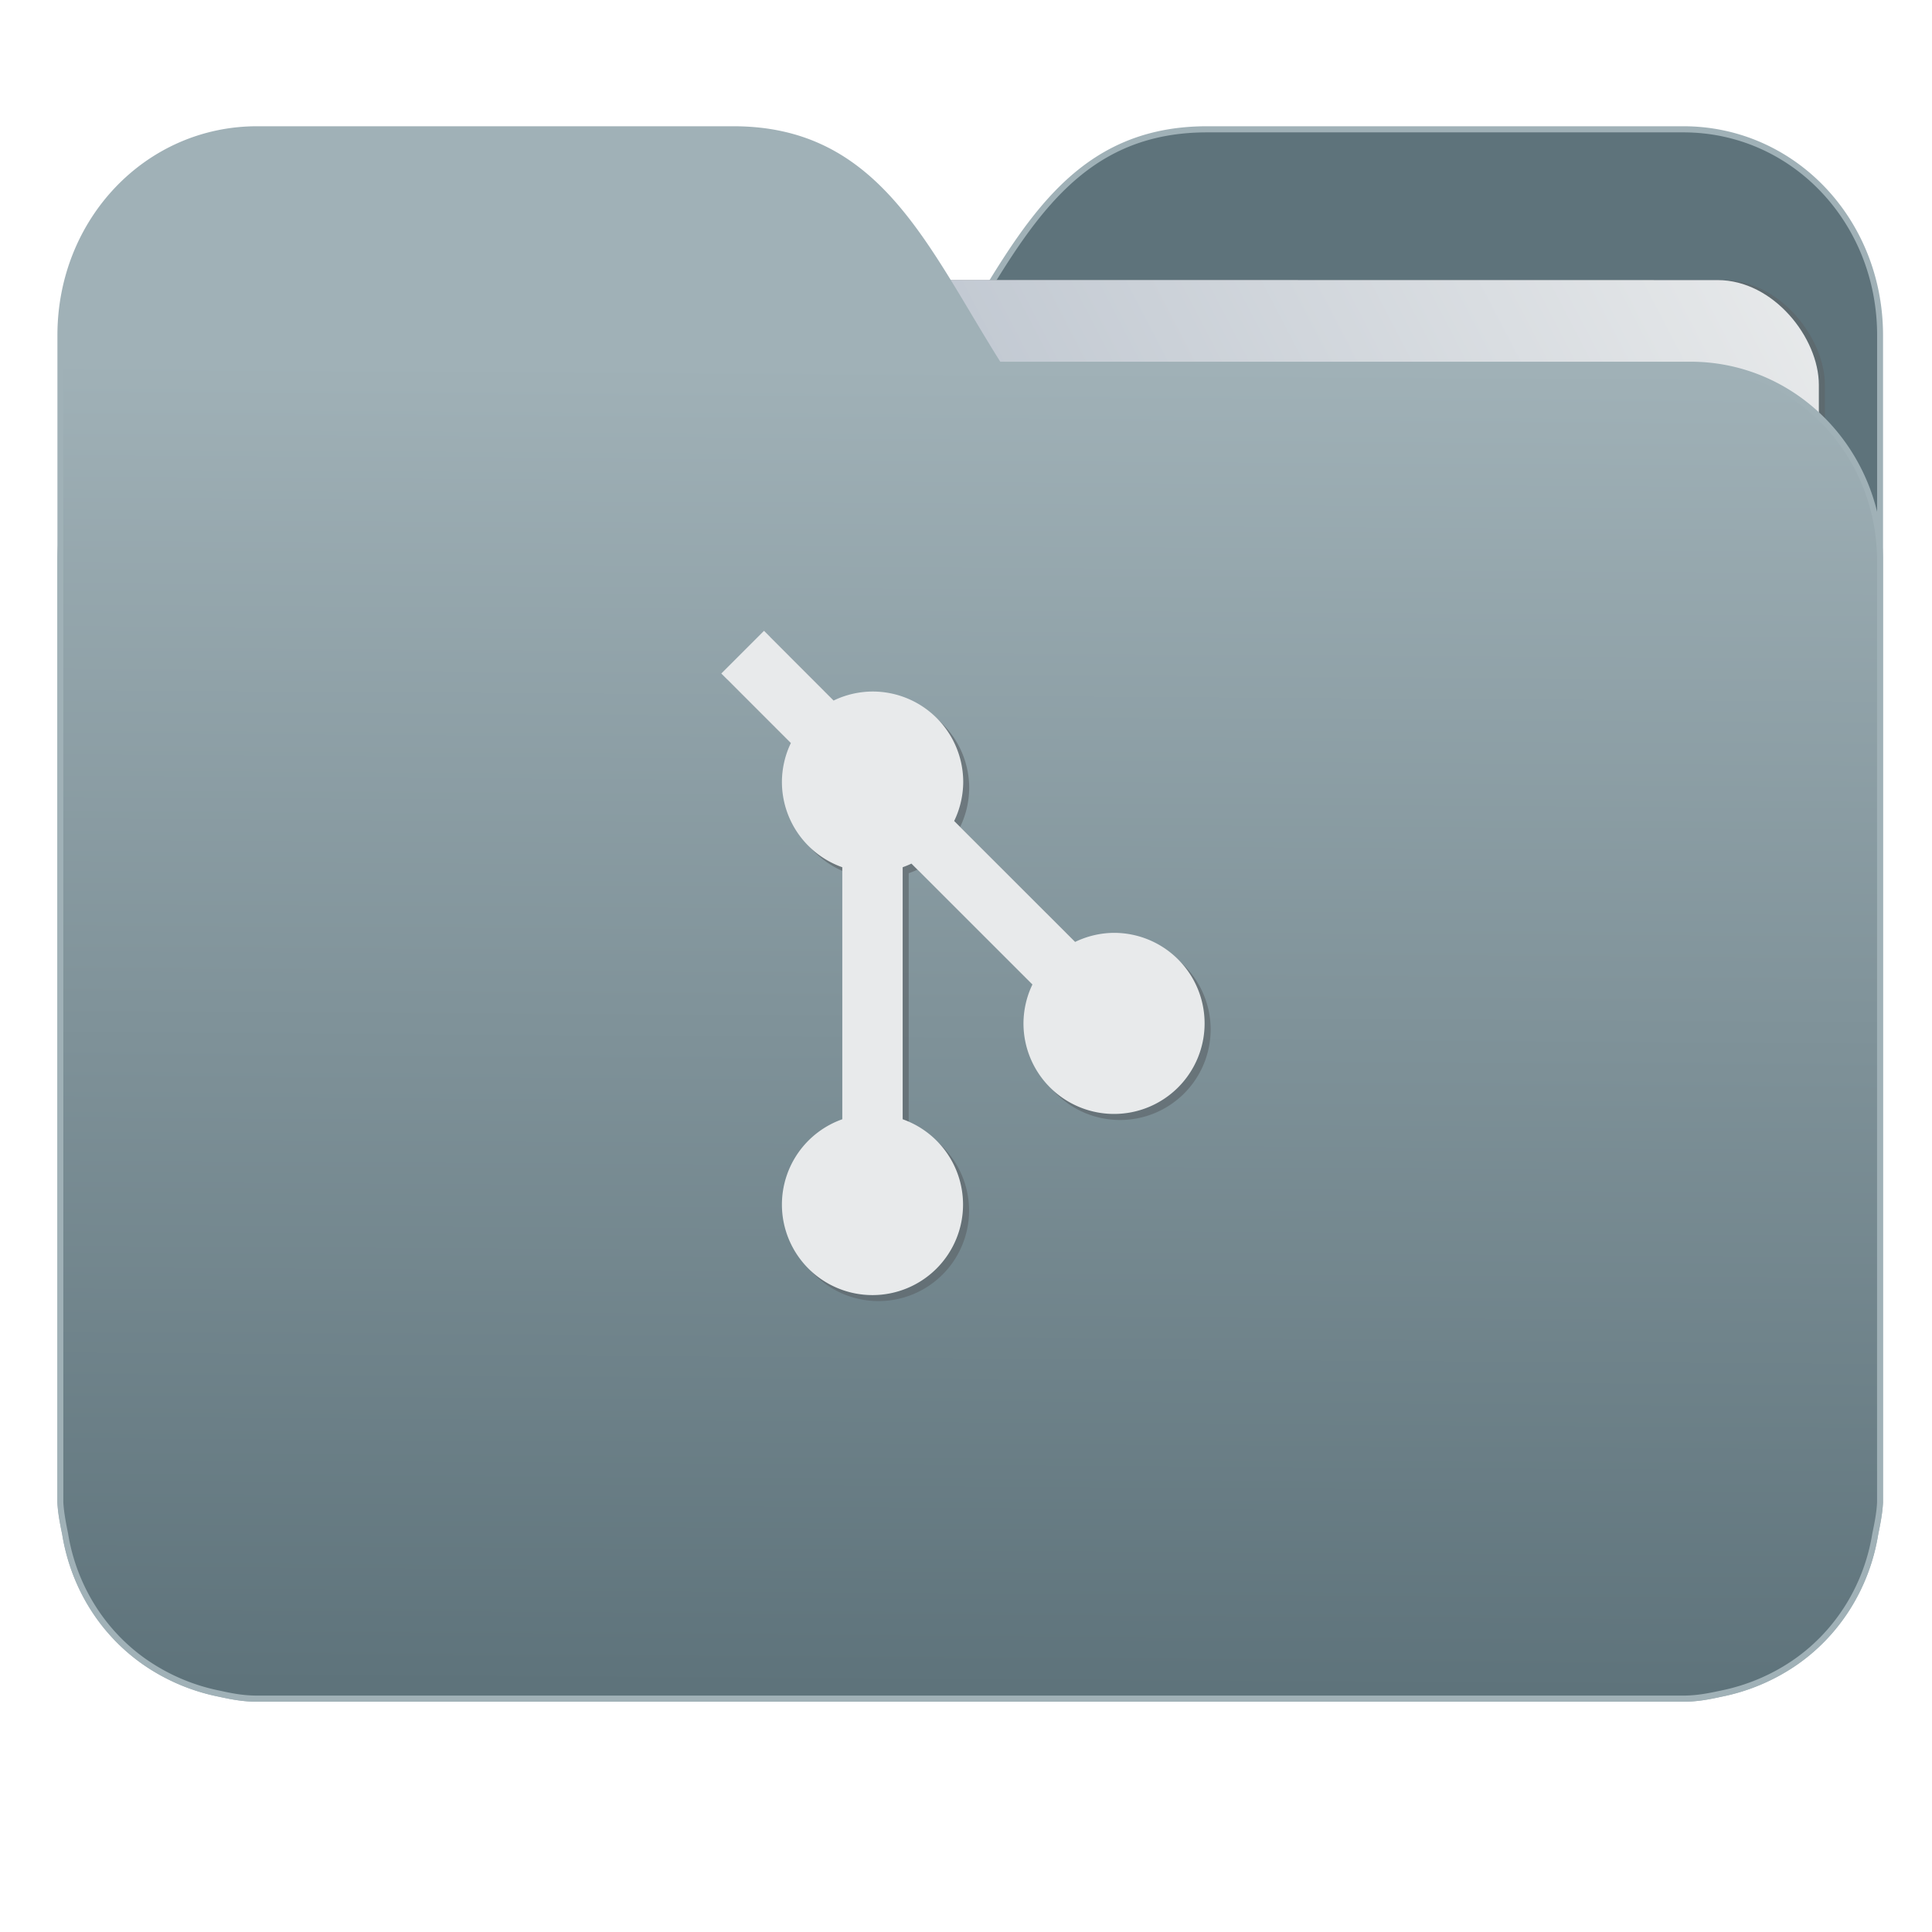 <svg xmlns="http://www.w3.org/2000/svg" xmlns:xlink="http://www.w3.org/1999/xlink" width="32" height="32" version="1"><defs><linearGradient id="a"><stop offset="0" stop-color="#5e737b"/><stop offset="1" stop-color="#a0b1b7"/></linearGradient><linearGradient id="b"><stop offset="0" stop-color="#8998ad"/><stop offset="1" stop-color="#e8eaeb"/></linearGradient><linearGradient xlink:href="#a" id="d" x1="-5.667" y1="22.201" x2="-5.597" y2="10.718" gradientUnits="userSpaceOnUse" gradientTransform="matrix(1.847 0 0 1.847 -1.697 -28.434)"/><linearGradient xlink:href="#b" id="c" x1="-34.169" y1="21.288" x2="-13.153" y2="7.458" gradientUnits="userSpaceOnUse" gradientTransform="matrix(1.227 0 0 1.5 17.688 -21.176)"/></defs><g transform="matrix(1 0 0 1.035 28.578 14.98)"><path d="M-8.585-12.404c-2.391 0-3.167 1.885-4.395 3.768H-24.44c-1.739 0-3.139 1.4-3.139 3.139V9.57c.008.175.045.344.08.51.149.868.643 1.609 1.373 2.08.348.224.75.387 1.178.47.213.044.4.08.628.08H-.696c.228 0 .415-.034.628-.08a3.352 3.352 0 0 0 1.177-.47 3.082 3.082 0 0 0 1.373-2.08c.034-.166.07-.336.08-.51V-9.107c0-1.836-1.443-3.297-3.258-3.297h-7.887z" fill="#5e737b" stroke="#a0b1b7" stroke-width=".098"/><rect width="25.793" height="20.744" x="-24.146" y="-9.991" transform="rotate(.008) skewX(.002)" ry="1.676" opacity=".647" fill="#5d6569" paint-order="markers stroke fill"/><rect width="25.793" height="20.744" x="-24.246" y="-9.991" transform="rotate(.008) skewX(.002)" ry="1.676" fill="url(#c)" paint-order="markers stroke fill"/><path d="M-16.431-12.404c2.39 0 3.166 1.885 4.394 3.768H-.578c1.739 0 3.139 1.4 3.139 3.139V9.57c-.008.175-.045.344-.08.51a3.078 3.078 0 0 1-1.373 2.08c-.348.224-.75.387-1.178.47-.213.044-.4.08-.628.08H-24.32c-.227 0-.414-.034-.628-.08a3.352 3.352 0 0 1-1.176-.47 3.082 3.082 0 0 1-1.374-2.08c-.034-.166-.07-.336-.08-.51V-9.107c0-1.836 1.444-3.297 3.258-3.297h7.887z" fill="url(#d)" stroke="#a0b1b7" stroke-width=".098"/><path d="M-15.824-4.281l-.707.683 1.152 1.112a1.5 1.449 0 0 0-.148.623 1.5 1.449 0 0 0 1 1.364v4.034a1.5 1.449 0 0 0-1 1.364 1.5 1.449 0 0 0 1.5 1.449 1.5 1.449 0 0 0 1.5-1.45 1.5 1.449 0 0 0-1-1.363V-.499a1.5 1.449 0 0 0 .145-.058l2.004 1.935a1.5 1.449 0 0 0-.148.623 1.5 1.449 0 0 0 1.5 1.449 1.5 1.449 0 0 0 1.5-1.449 1.5 1.449 0 0 0-1.5-1.449 1.5 1.449 0 0 0-.645.143l-2.004-1.935a1.5 1.449 0 0 0 .15-.623 1.5 1.449 0 0 0-1.5-1.448 1.5 1.449 0 0 0-.646.143l-1.152-1.113z" opacity=".647" fill="#5d6569"/><path d="M-15.924-4.378l-.707.683 1.152 1.113a1.5 1.449 0 0 0-.148.623 1.5 1.449 0 0 0 1 1.364v4.033a1.5 1.449 0 0 0-1 1.364 1.5 1.449 0 0 0 1.5 1.45 1.5 1.449 0 0 0 1.5-1.45 1.5 1.449 0 0 0-1-1.364V-.595a1.5 1.449 0 0 0 .145-.058l2.004 1.935a1.5 1.449 0 0 0-.148.623 1.5 1.449 0 0 0 1.5 1.448 1.5 1.449 0 0 0 1.5-1.448 1.5 1.449 0 0 0-1.5-1.45A1.5 1.449 0 0 0-10.77.6l-2.004-1.935a1.5 1.449 0 0 0 .15-.623 1.5 1.449 0 0 0-1.5-1.449 1.5 1.449 0 0 0-.646.144l-1.152-1.114z" fill="#e8eaeb"/></g></svg>